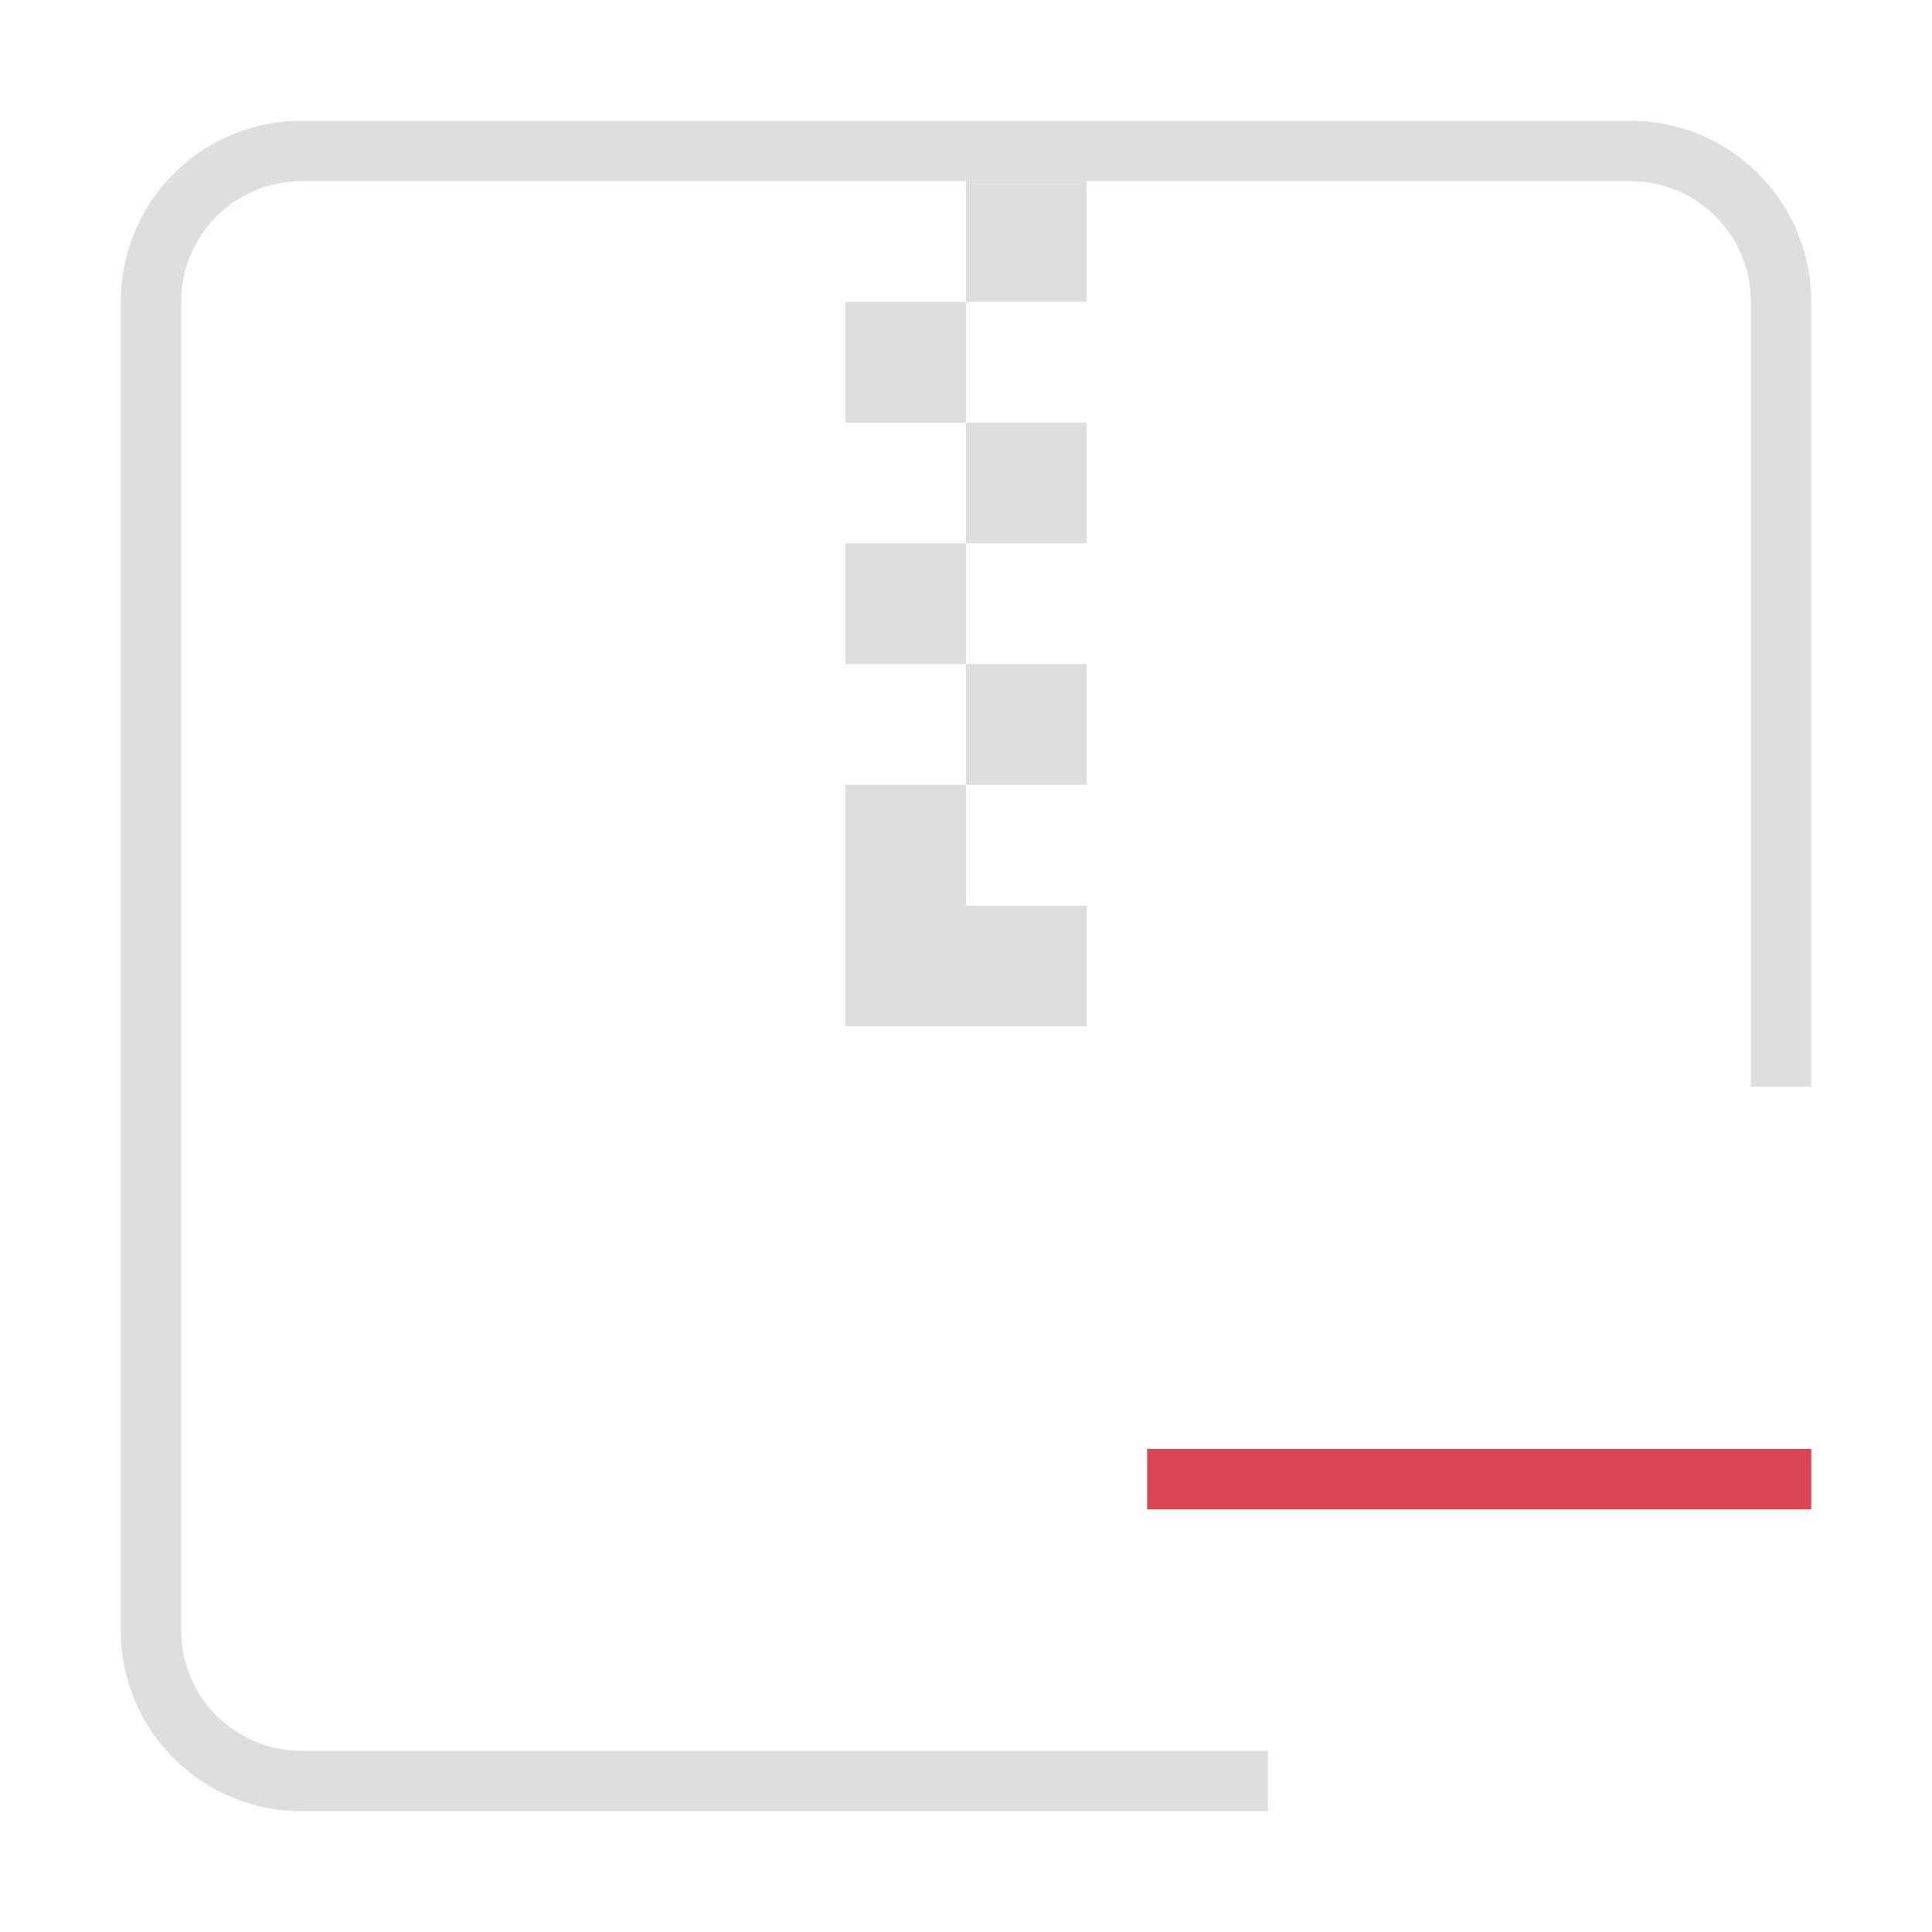 <svg xmlns="http://www.w3.org/2000/svg" viewBox="0 0 32 32"><style id="current-color-scheme" type="text/css">.ColorScheme-Text{color:#dedede}</style><path fill="currentColor" d="M19 24v1h11v-1z" style="color:#da4453"/><path fill="currentColor" d="M16 3v2h2V3zm0 2h-2v2h2zm0 2v2h2V7zm0 2h-2v2h2zm0 2v2h2v-2zm0 2h-2v4h4v-2h-2z" class="ColorScheme-Text"/><path fill="currentColor" d="M5 2C3.338 2 2 3.338 2 5v22c0 1.662 1.338 3 3 3h16v-1H5c-1.108 0-2-.892-2-2V5c0-1.108.892-2 2-2h22c1.108 0 2 .892 2 2v13h1V5c0-1.662-1.338-3-3-3z" class="ColorScheme-Text"/></svg>